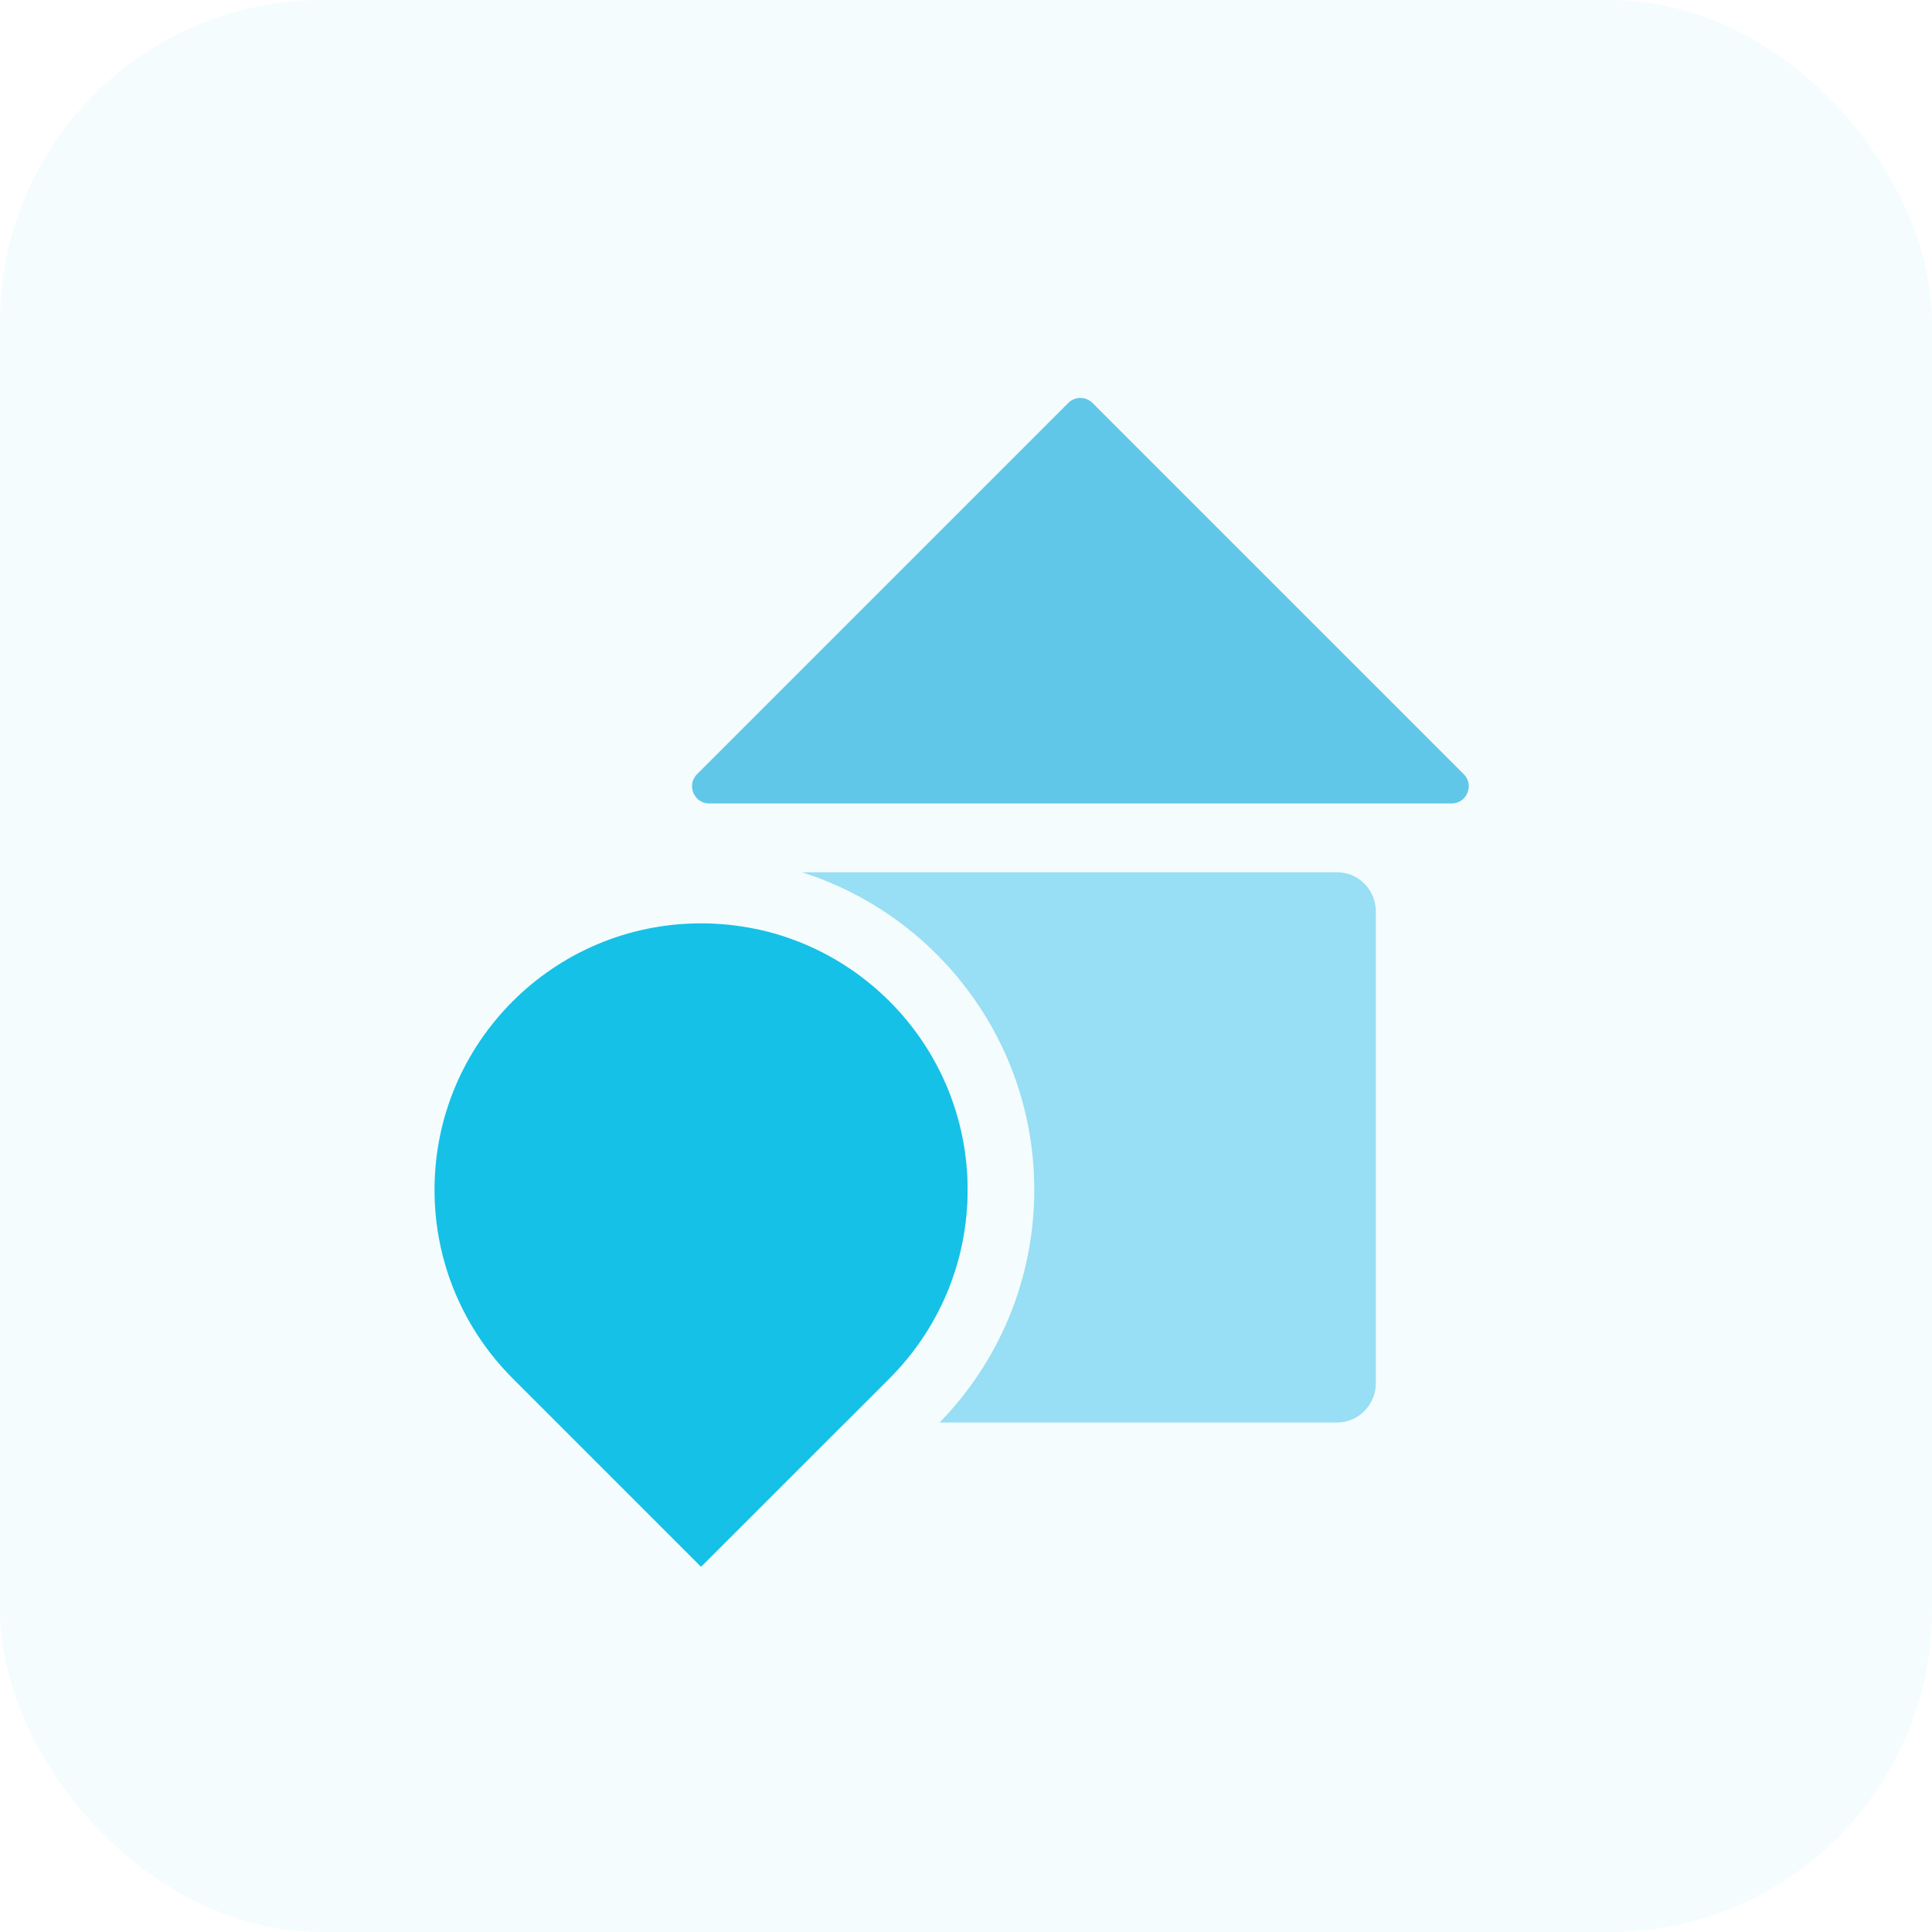 <svg width="56" height="56" viewBox="0 0 56 56" fill="none" xmlns="http://www.w3.org/2000/svg">
<rect width="56" height="56" rx="9.333" fill="#15C1E6" fill-opacity="0.05"/>
<mask id="mask0_1217_36551" style="mask-type:alpha" maskUnits="userSpaceOnUse" x="6" y="9" width="41" height="41">
<rect x="6.664" y="9.333" width="40" height="40" fill="#F5EFEF"/>
</mask>
<g mask="url(#mask0_1217_36551)">
<path d="M30.963 11.681C31.158 11.486 31.474 11.486 31.668 11.681L42.426 22.438C42.74 22.752 42.518 23.289 42.074 23.289H20.558C20.114 23.289 19.892 22.752 20.206 22.438L30.963 11.681Z" fill="#61C7E8"/>
<path fill-rule="evenodd" clip-rule="evenodd" d="M25.785 39.953L25.784 39.953L25.785 39.951C27.183 38.553 28.047 36.622 28.047 34.489C28.047 30.777 25.428 27.676 21.938 26.934V40.091C21.938 40.721 22.439 41.231 23.059 41.231H24.508L25.785 39.953ZM23.243 25.283C27.148 26.52 29.979 30.174 29.979 34.489C29.979 37.111 28.931 39.492 27.236 41.231H38.758C39.377 41.231 39.879 40.721 39.879 40.091V26.422C39.879 25.793 39.377 25.283 38.758 25.283H23.243Z" fill="#98DEF4"/>
<path fill-rule="evenodd" clip-rule="evenodd" d="M14.859 39.952C13.46 38.554 12.595 36.622 12.595 34.489C12.595 30.222 16.054 26.764 20.32 26.764C24.587 26.764 28.045 30.222 28.045 34.489C28.045 36.622 27.18 38.554 25.782 39.952L25.783 39.953L20.32 45.415L14.858 39.953L14.859 39.952Z" fill="#15C1E6"/>
</g>
</svg>

